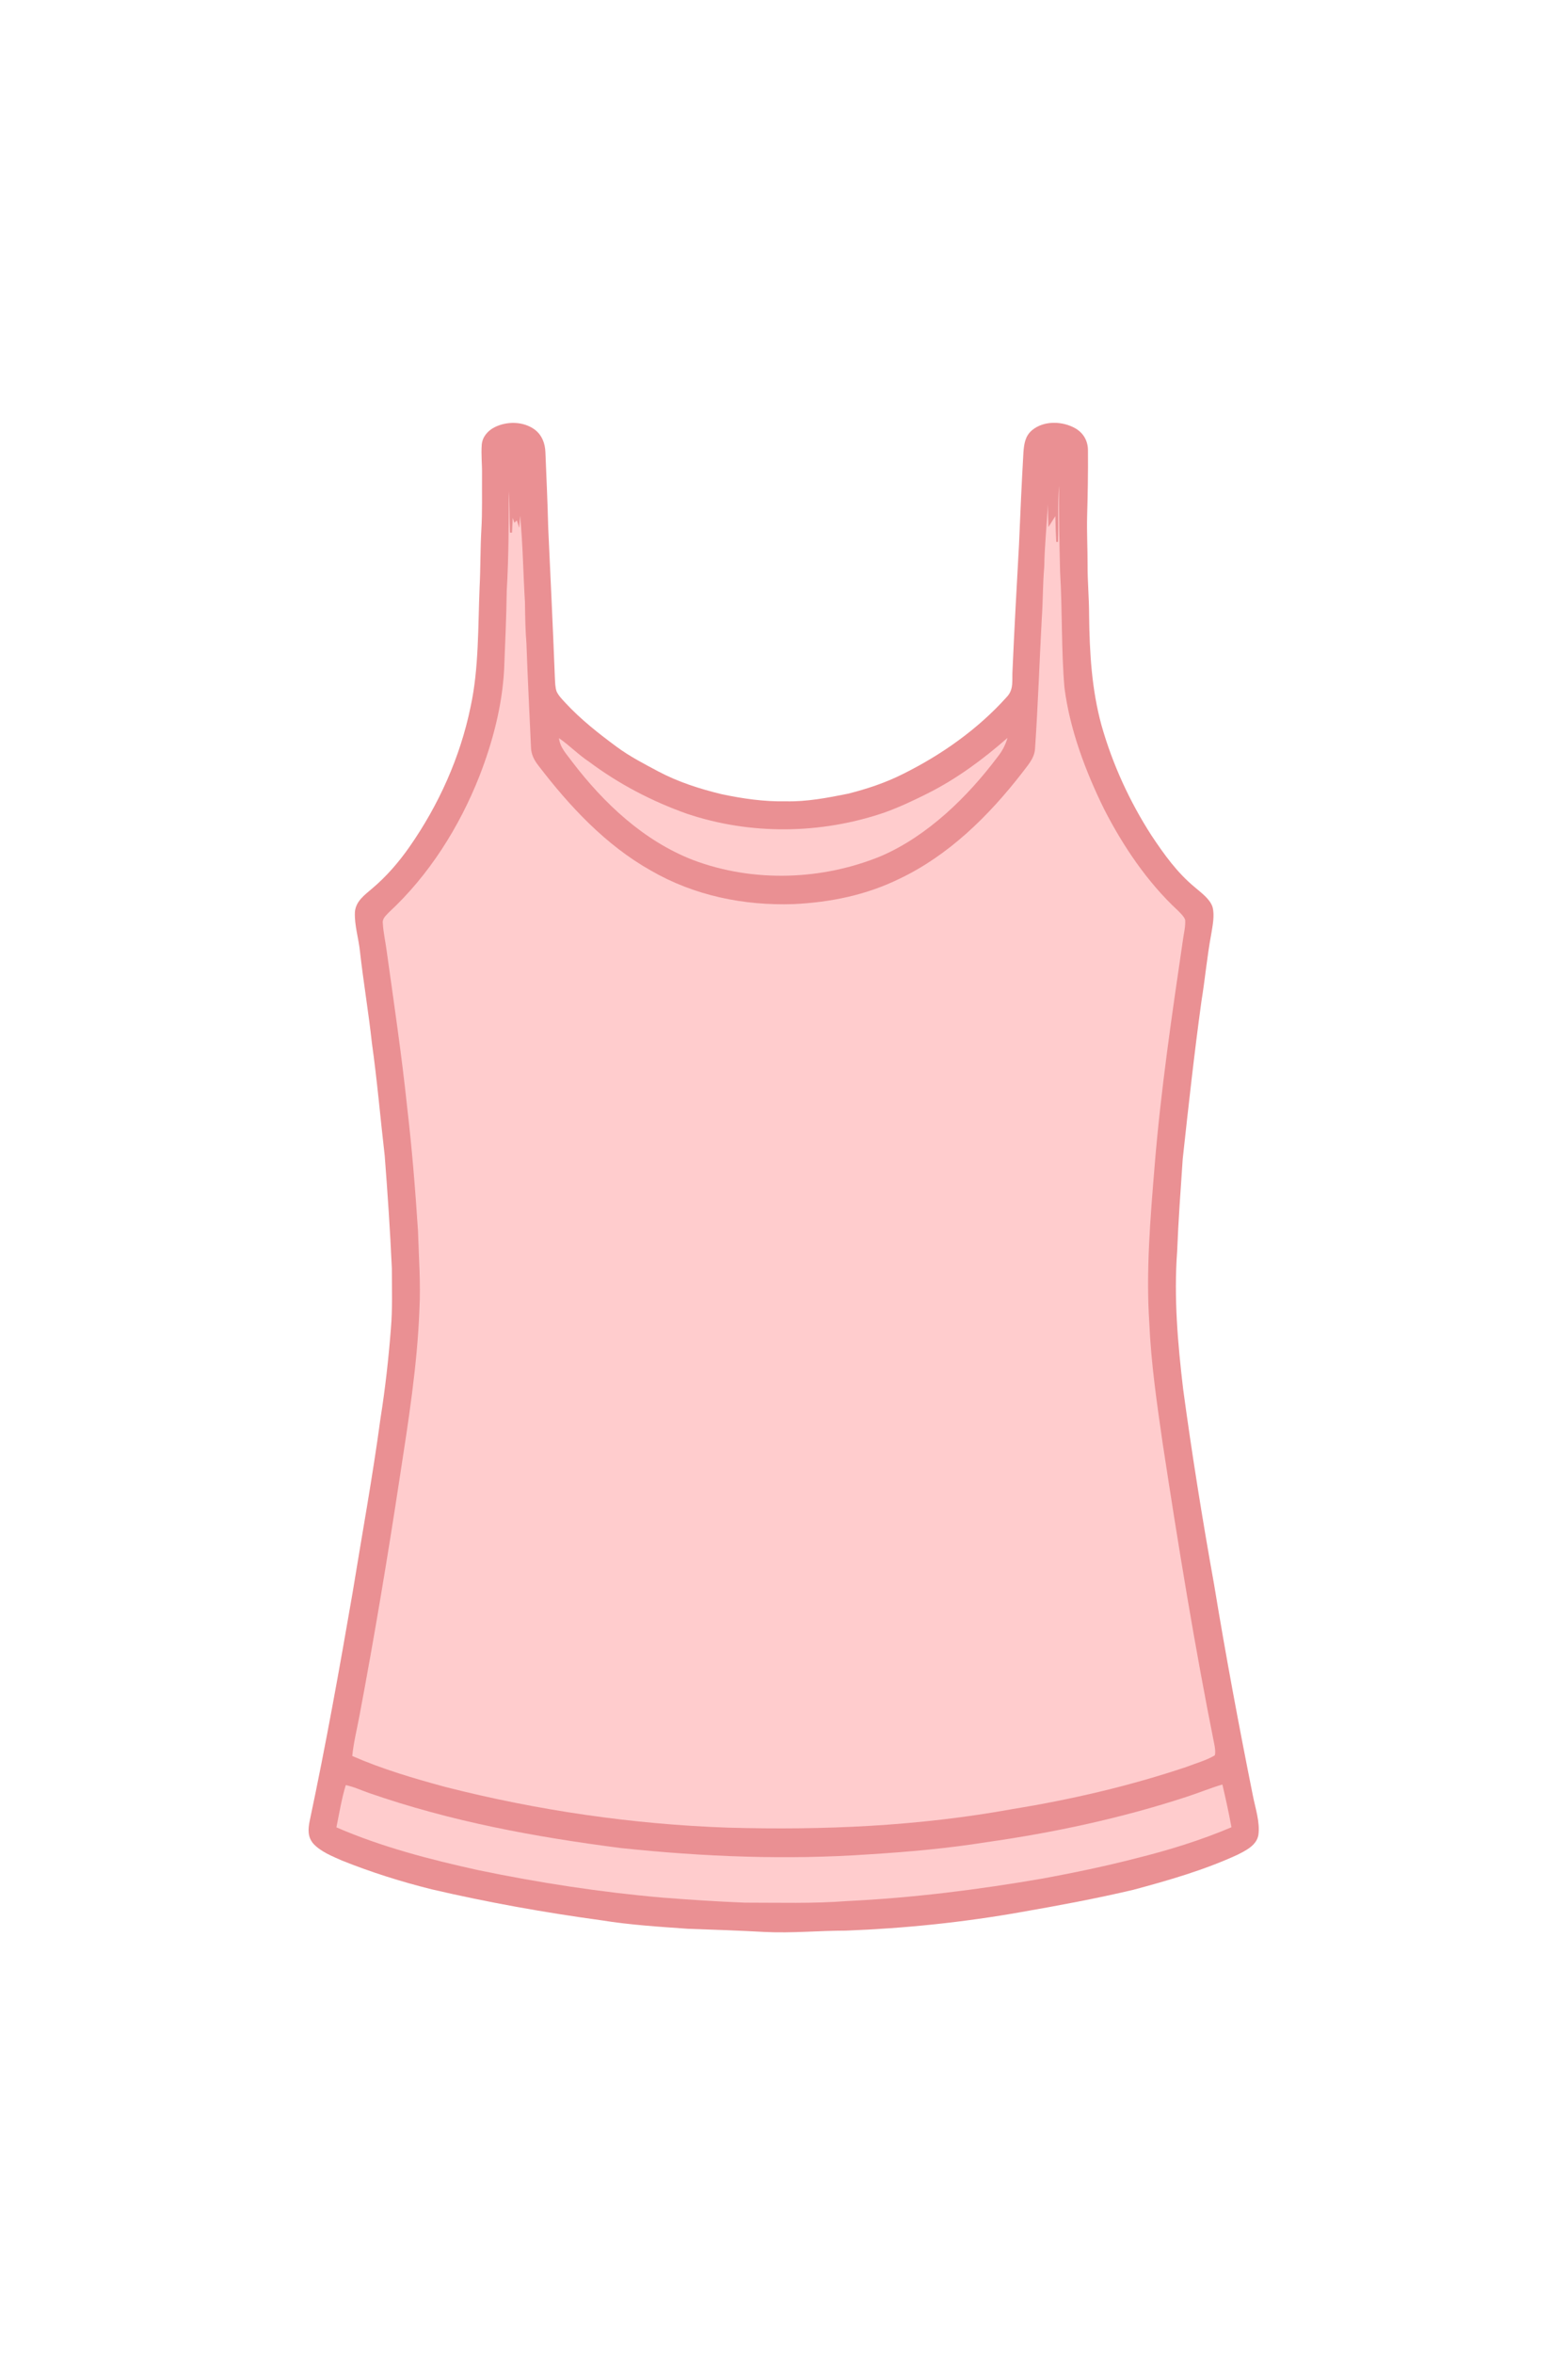 <?xml version="1.0" encoding="UTF-8" standalone="no"?>
<!DOCTYPE svg PUBLIC "-//W3C//DTD SVG 1.1//EN" "http://www.w3.org/Graphics/SVG/1.1/DTD/svg11.dtd">
<svg xmlns="http://www.w3.org/2000/svg" version="1.1" viewBox="0 0 836 1254" width="836.0pt" height="1254.0pt">
<path d="M 285.07 228.92 C 288.94 231.83 290.63 236.28 290.79 241.01 C 291.34 254.35 291.95 267.69 292.28 281.04 C 293.51 307.70 294.80 334.33 295.83 361.01 C 295.97 363.44 295.95 366.11 296.73 368.44 C 297.76 370.74 299.74 372.71 301.43 374.56 C 309.62 383.41 319.22 390.95 328.91 398.09 C 335.67 403.10 343.45 407.10 350.91 411.09 C 361.53 416.73 373.06 420.42 384.72 423.25 C 396.04 425.63 407.39 427.29 419.00 427.05 C 430.08 427.31 441.09 425.21 452.05 423.01 C 462.14 420.48 472.17 417.16 481.47 412.46 C 501.95 402.30 521.30 388.65 536.63 371.60 C 540.78 367.39 539.43 362.40 539.85 357.00 C 540.82 334.78 542.05 312.54 543.29 290.34 C 543.97 273.88 544.72 257.44 545.66 240.99 C 546.01 236.47 546.60 232.34 550.27 229.26 C 556.64 223.96 566.69 224.37 573.58 228.41 C 577.78 230.98 580.02 235.02 580.06 239.95 C 580.16 251.63 579.96 263.33 579.62 275.00 C 579.41 283.66 579.87 292.33 579.86 301.00 C 579.81 310.02 580.69 318.99 580.67 328.00 C 580.92 347.92 582.02 367.39 587.32 386.70 C 593.19 407.35 602.25 427.10 613.86 445.15 C 620.69 455.40 627.51 464.98 637.08 472.89 C 640.40 475.77 645.14 479.10 646.50 483.44 C 647.67 487.92 646.52 493.26 645.80 497.77 C 643.57 509.64 642.52 521.64 640.57 533.54 C 636.72 561.49 633.65 589.53 630.59 617.57 C 629.47 633.96 628.27 650.35 627.62 666.76 C 625.80 691.41 627.91 715.70 630.79 740.16 C 635.52 775.11 641.10 809.90 647.34 844.61 C 653.51 882.24 660.51 919.64 668.00 957.03 C 669.30 963.62 671.87 971.18 670.93 977.89 C 669.99 983.51 664.13 986.27 659.57 988.57 C 641.95 996.65 622.87 1002.16 604.19 1007.16 C 584.59 1011.78 564.75 1015.47 544.92 1018.93 C 513.88 1024.47 482.49 1027.70 451.00 1028.91 C 436.61 1028.90 422.35 1030.33 407.95 1029.63 C 394.30 1028.89 380.63 1028.38 366.97 1027.93 C 351.44 1026.84 335.99 1025.88 320.61 1023.40 C 290.21 1019.25 259.99 1013.84 230.10 1006.88 C 213.90 1002.84 197.93 997.81 182.43 991.60 C 177.27 989.34 171.18 986.90 167.24 982.76 C 163.92 979.09 164.21 974.77 165.15 970.25 C 173.70 930.00 180.96 889.52 187.96 848.98 C 192.99 817.97 198.67 787.02 202.87 755.88 C 205.39 740.10 207.15 724.17 208.40 708.24 C 209.32 697.55 208.94 686.73 208.92 676.00 C 208.02 655.97 206.66 635.96 205.12 615.97 C 202.79 595.92 201.10 575.82 198.28 555.84 C 196.51 539.53 193.75 523.36 191.92 507.06 C 191.21 500.14 188.92 493.07 189.22 486.13 C 189.66 480.26 194.41 476.98 198.48 473.47 C 206.08 467.06 212.64 459.46 218.32 451.32 C 233.88 429.06 245.38 403.51 250.86 376.87 C 255.37 356.32 254.82 333.84 255.71 312.82 C 256.23 302.71 256.06 292.59 256.63 282.48 C 257.22 272.63 256.91 262.86 257.00 253.00 C 257.09 247.67 256.45 242.29 256.85 236.98 C 257.19 232.82 260.07 229.53 263.69 227.69 C 270.28 224.39 279.01 224.48 285.07 228.92 Z" fill="#ea9093" />
<path d="M 564.68 258.80 C 564.50 274.20 564.83 289.64 565.21 305.04 C 566.45 325.37 565.79 346.10 567.52 366.44 C 570.39 388.85 578.76 411.10 588.71 431.29 C 598.75 450.88 611.67 470.10 627.87 485.14 C 629.31 486.61 631.17 488.24 631.88 490.20 C 632.13 493.37 631.33 496.72 630.85 499.85 C 624.90 540.40 618.89 580.86 615.57 621.74 C 613.32 649.19 610.94 677.45 612.76 704.96 C 613.68 726.41 616.81 747.85 619.87 769.08 C 628.11 823.01 636.85 876.96 647.59 930.45 C 647.82 932.05 648.14 933.93 647.67 935.50 C 643.06 938.24 637.62 939.69 632.63 941.63 C 602.46 951.77 571.49 958.97 540.09 964.08 C 489.64 973.25 439.17 975.46 388.00 974.02 C 337.24 972.23 286.82 964.88 237.60 952.38 C 220.80 947.83 203.77 942.83 187.81 935.83 C 188.52 928.64 190.29 921.69 191.61 914.61 C 199.60 872.27 206.69 829.76 213.17 787.17 C 217.69 757.83 222.50 727.62 223.62 697.98 C 224.35 683.90 223.29 670.03 222.86 655.96 C 221.43 633.93 219.64 611.91 217.07 589.98 C 214.15 562.20 210.03 534.53 206.17 506.87 C 205.55 501.91 204.36 496.97 204.10 491.99 C 203.74 489.54 205.80 487.91 207.28 486.28 C 228.71 466.49 244.96 440.66 255.61 413.62 C 262.62 395.63 267.71 376.36 268.77 357.03 C 269.33 343.01 269.98 329.01 270.17 314.98 C 271.21 297.29 271.23 279.52 271.29 261.80 C 271.77 269.15 271.54 276.51 271.90 283.87 L 272.99 283.87 C 273.11 281.25 273.24 278.63 273.37 276.01 C 273.67 276.87 273.96 277.74 274.26 278.61 C 274.69 278.19 275.13 277.77 275.56 277.36 C 275.98 278.66 276.40 279.97 276.83 281.27 C 276.96 279.13 277.15 277.00 277.31 274.86 C 278.79 290.22 278.94 305.60 279.89 320.98 C 280.00 328.34 280.08 335.67 280.68 343.01 C 281.32 361.36 282.28 379.71 283.09 398.05 C 283.14 401.91 284.70 404.99 287.02 407.96 C 303.66 429.70 322.96 450.43 347.04 463.96 C 370.13 477.31 396.52 482.72 423.04 481.84 C 442.63 480.90 461.71 477.06 479.40 468.40 C 505.85 455.86 527.16 434.80 544.92 411.92 C 547.85 407.95 551.55 404.19 551.84 399.00 C 553.43 375.85 554.20 352.58 555.45 329.39 C 556.10 320.27 555.94 311.15 556.76 302.04 C 556.92 290.92 558.11 279.89 558.71 268.79 C 558.67 272.83 558.88 276.88 558.98 280.92 C 560.23 278.99 561.42 277.00 562.67 275.06 C 562.77 279.65 562.89 284.24 563.14 288.83 L 564.10 288.80 C 564.43 278.77 563.82 268.81 564.68 258.80 Z" fill="#ffcccd" />
<path d="M 298.01 393.38 C 303.62 397.22 308.34 402.20 314.05 405.96 C 330.01 417.87 347.54 427.04 366.30 433.69 C 400.16 445.04 437.41 444.61 471.18 433.17 C 479.27 430.30 487.09 426.61 494.75 422.76 C 510.29 414.92 524.14 404.66 537.19 393.23 C 535.96 397.28 534.31 400.36 531.67 403.66 C 515.71 424.84 494.66 445.34 470.11 456.08 C 438.59 469.19 401.65 470.44 369.61 458.38 C 343.25 448.18 321.96 428.13 305.04 405.96 C 302.07 401.83 298.69 398.65 298.01 393.38 Z" fill="#ffcccd" />
<path d="M 184.34 951.36 C 188.50 952.17 192.53 954.09 196.53 955.48 C 240.44 970.77 285.05 978.97 331.04 984.90 C 375.25 989.55 419.56 991.34 463.95 988.21 C 484.63 986.92 505.35 985.06 525.81 981.79 C 561.94 976.67 597.91 968.97 632.60 957.61 C 639.02 955.53 645.25 952.94 651.73 951.02 C 653.50 958.59 655.18 966.17 656.57 973.81 C 640.02 980.83 622.85 986.11 605.42 990.43 C 589.12 994.63 572.66 998.05 556.11 1001.11 C 521.73 1007.05 486.82 1011.45 451.96 1013.13 C 433.73 1014.56 415.29 1013.98 397.00 1013.99 C 382.32 1013.41 367.63 1012.43 352.98 1011.29 C 320.17 1008.43 287.51 1003.41 255.27 996.73 C 229.58 991.09 203.53 984.36 179.36 973.86 C 180.88 966.36 182.13 958.69 184.34 951.36 Z" fill="#ffcccd" />
</svg>